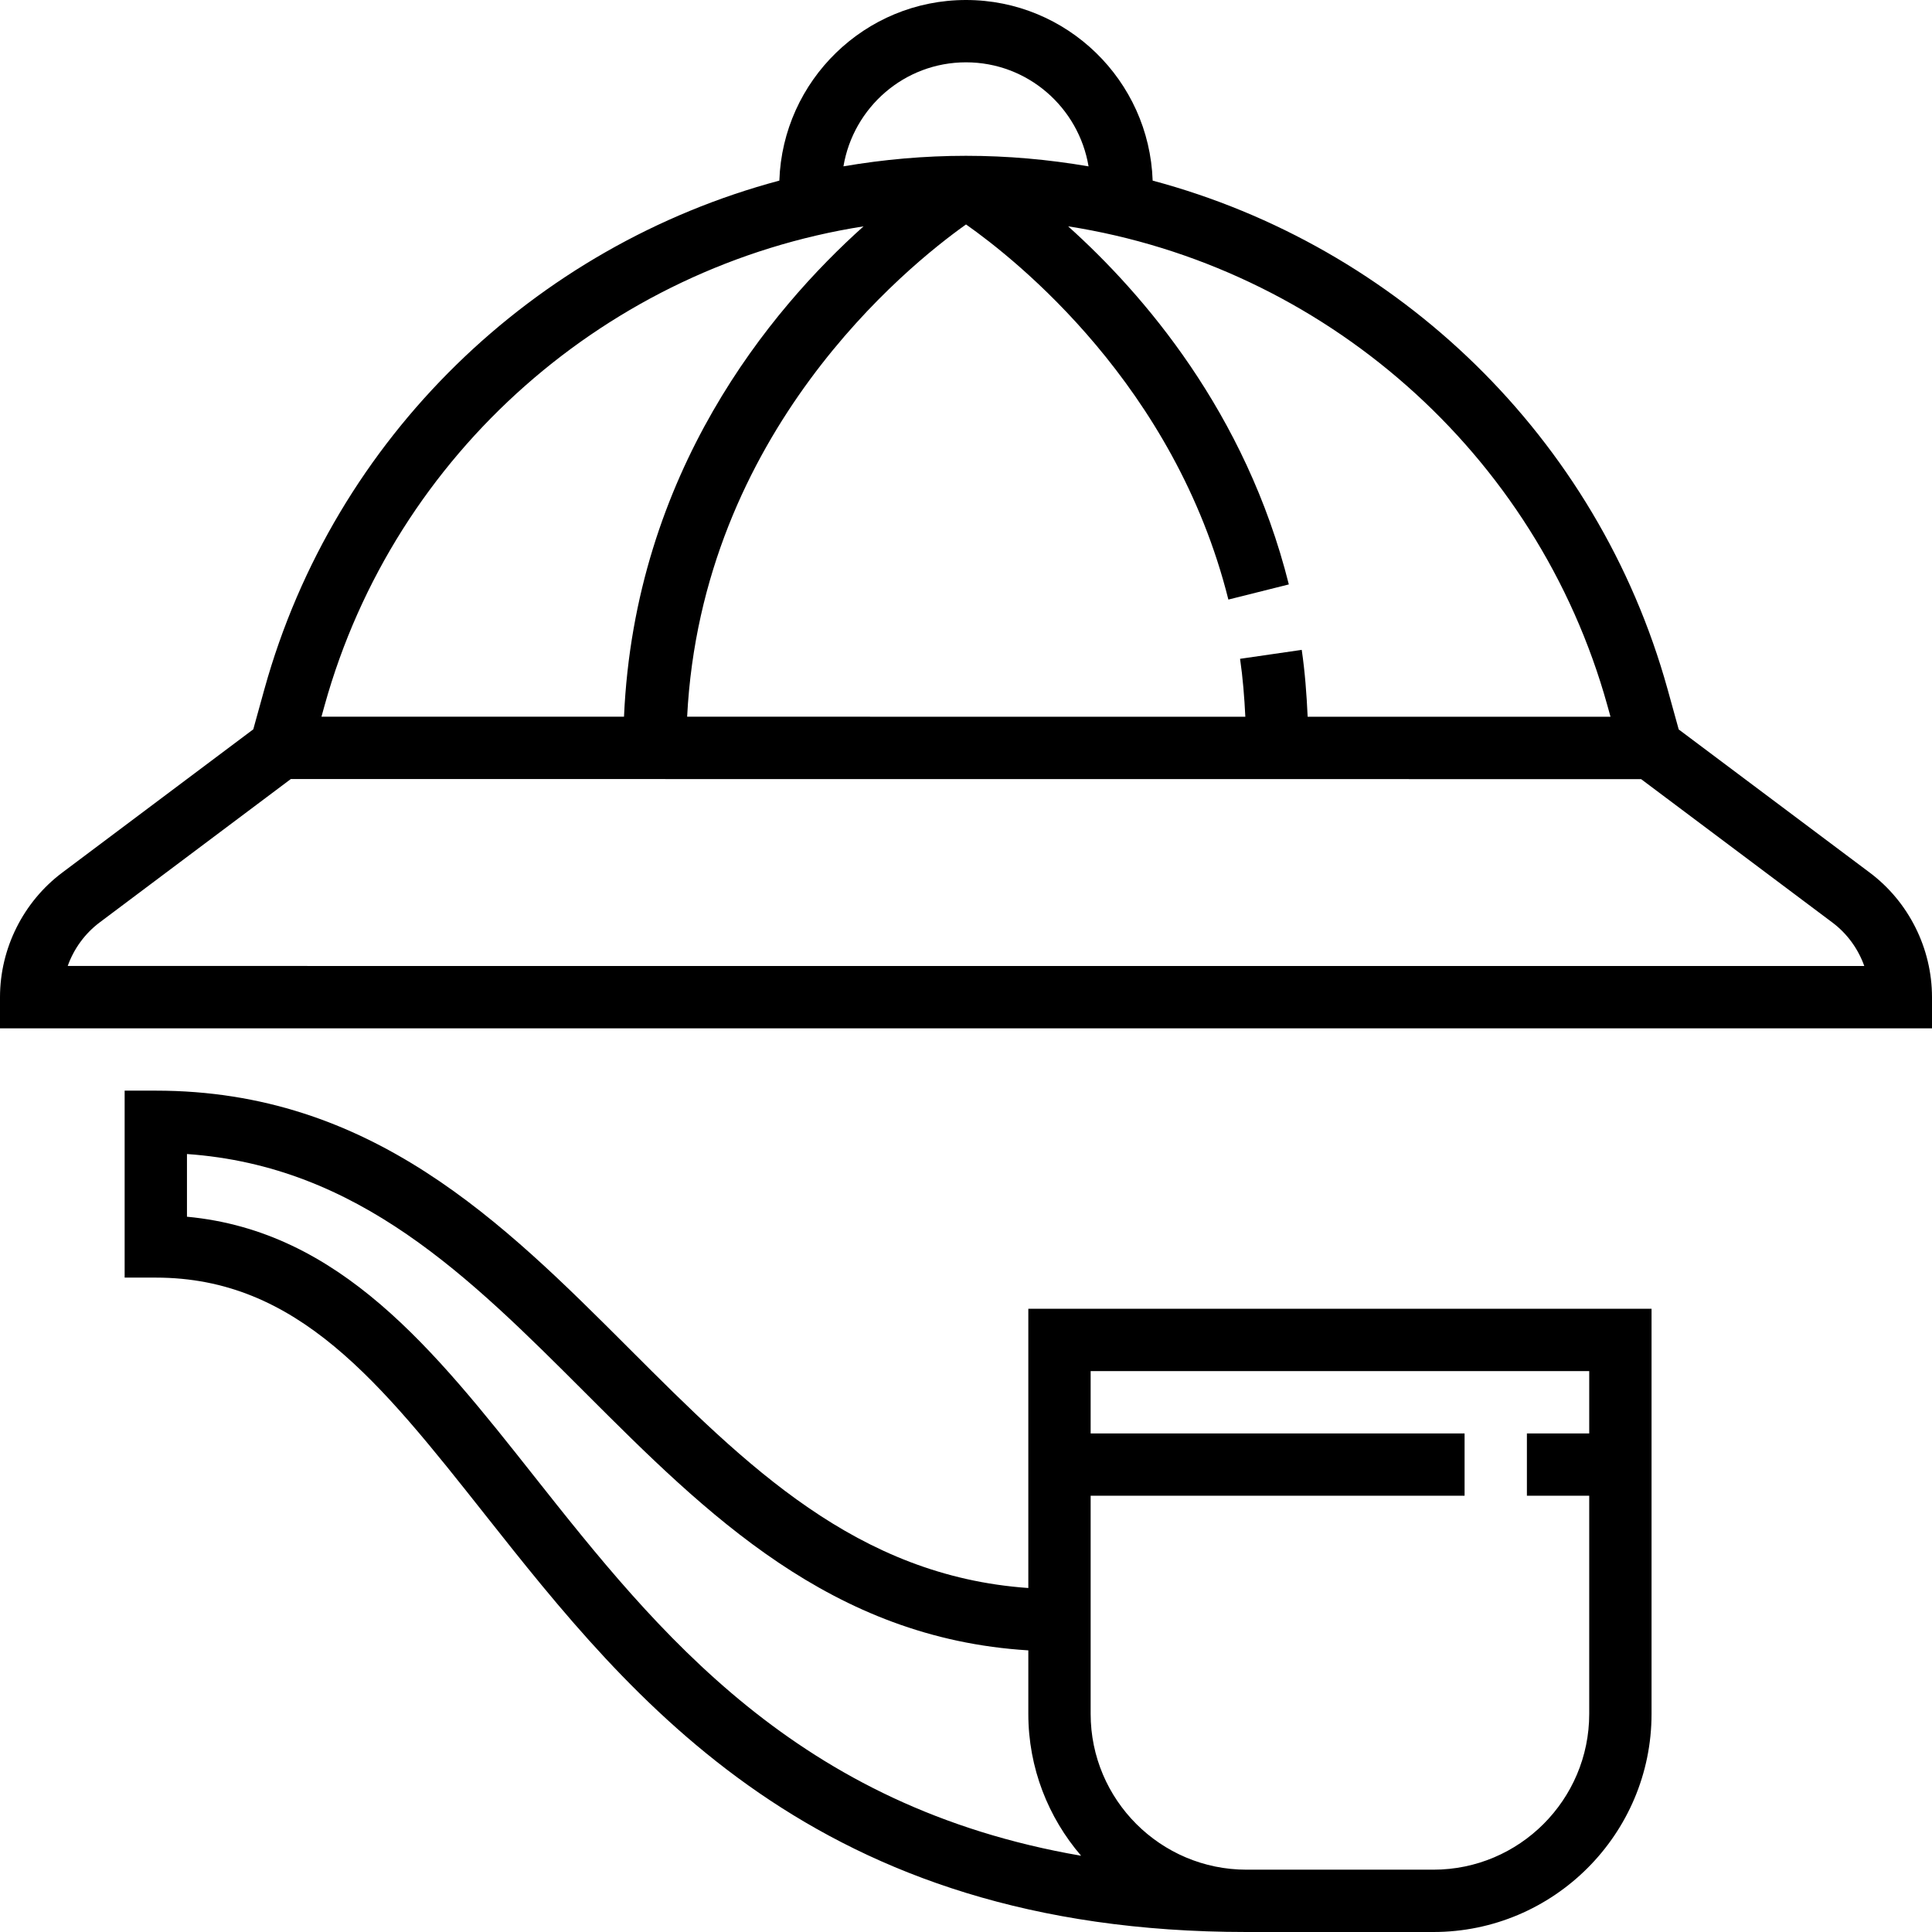 <?xml version="1.0" encoding="iso-8859-1"?>
<!-- Generator: Adobe Illustrator 19.0.0, SVG Export Plug-In . SVG Version: 6.00 Build 0)  -->
<svg version="1.1" id="Capa_1" xmlns="http://www.w3.org/2000/svg" xmlns:xlink="http://www.w3.org/1999/xlink" x="0px" y="0px"
	 viewBox="0 0 496 496" style="enable-background:new 0 0 496 496;" xml:space="preserve">
<g>
	<g>
		<g>
			<path d="M479.992,224.008l-49.016-36.736l-2.872-10.368C410.12,112.16,358.768,63.168,295.92,46.368
				C295.048,20.656,273.92,0,248,0c-25.92,0-47.048,20.656-47.92,46.368C137.224,63.16,85.872,112.152,67.888,176.896l-2.864,10.344
				L16,224.008C5.984,231.52,0,243.48,0,256v8h496v-8C496,243.48,490.016,231.504,479.992,224.008z M412.68,181.184l0.784,2.832
				l-77.752-0.008c-0.264-5.776-0.696-11.536-1.52-17.168l-15.832,2.296c0.712,4.88,1.104,9.864,1.352,14.872L176.408,184
				c3.72-72.976,56.424-115.624,71.6-126.376c12.976,9.12,53.608,41.376,67.352,96.304l15.52-3.888
				c-11.064-44.2-37.448-74.68-56.664-91.936C339.568,68.328,394.592,116.04,412.68,181.184z M248,16
				c15.84,0,28.928,11.584,31.464,26.712C269.184,40.944,258.672,40,247.992,40c-10.672,0-21.184,0.944-31.456,2.704
				C219.08,27.584,232.168,16,248,16z M83.312,181.168c18.08-65.12,73.072-112.816,138.384-123.056
				c-23.88,21.4-58.728,63.12-61.496,125.888H82.528L83.312,181.168z M17.384,247.992c1.568-4.408,4.408-8.328,8.208-11.184
				L74.664,200l346.656,0.024l49.08,36.792c3.816,2.848,6.648,6.784,8.216,11.184L17.384,247.992z"/>
			<path d="M264,407.688c-44.032-3.088-72.416-31.416-102.344-61.344C129.04,313.728,95.312,280,40,280h-8v48h8
				c36.392,0,57.624,26.84,84.504,60.824C162.28,436.576,209.296,496,320,496h48c30.872,0,56-25.128,56-56V336H264V407.688z
				 M280,384h96v-16h-96v-16h128v16h-16v16h16v56c0,22.056-17.944,40-40,40h-48c-22.056,0-40-17.944-40-40V384z M137.056,378.896
				C111.536,346.624,87.328,316.04,48,312.368v-16.096c44.04,3.088,72.416,31.456,102.344,61.384
				c31.008,31.008,63.056,62.952,113.656,66.04V440c0,13.904,5.128,26.624,13.552,36.424
				C204.504,463.84,168.904,419.152,137.056,378.896z"/>
		</g>
	</g>
</g>
<g>
</g>
<g>
</g>
<g>
</g>
<g>
</g>
<g>
</g>
<g>
</g>
<g>
</g>
<g>
</g>
<g>
</g>
<g>
</g>
<g>
</g>
<g>
</g>
<g>
</g>
<g>
</g>
<g>
</g>
</svg>
